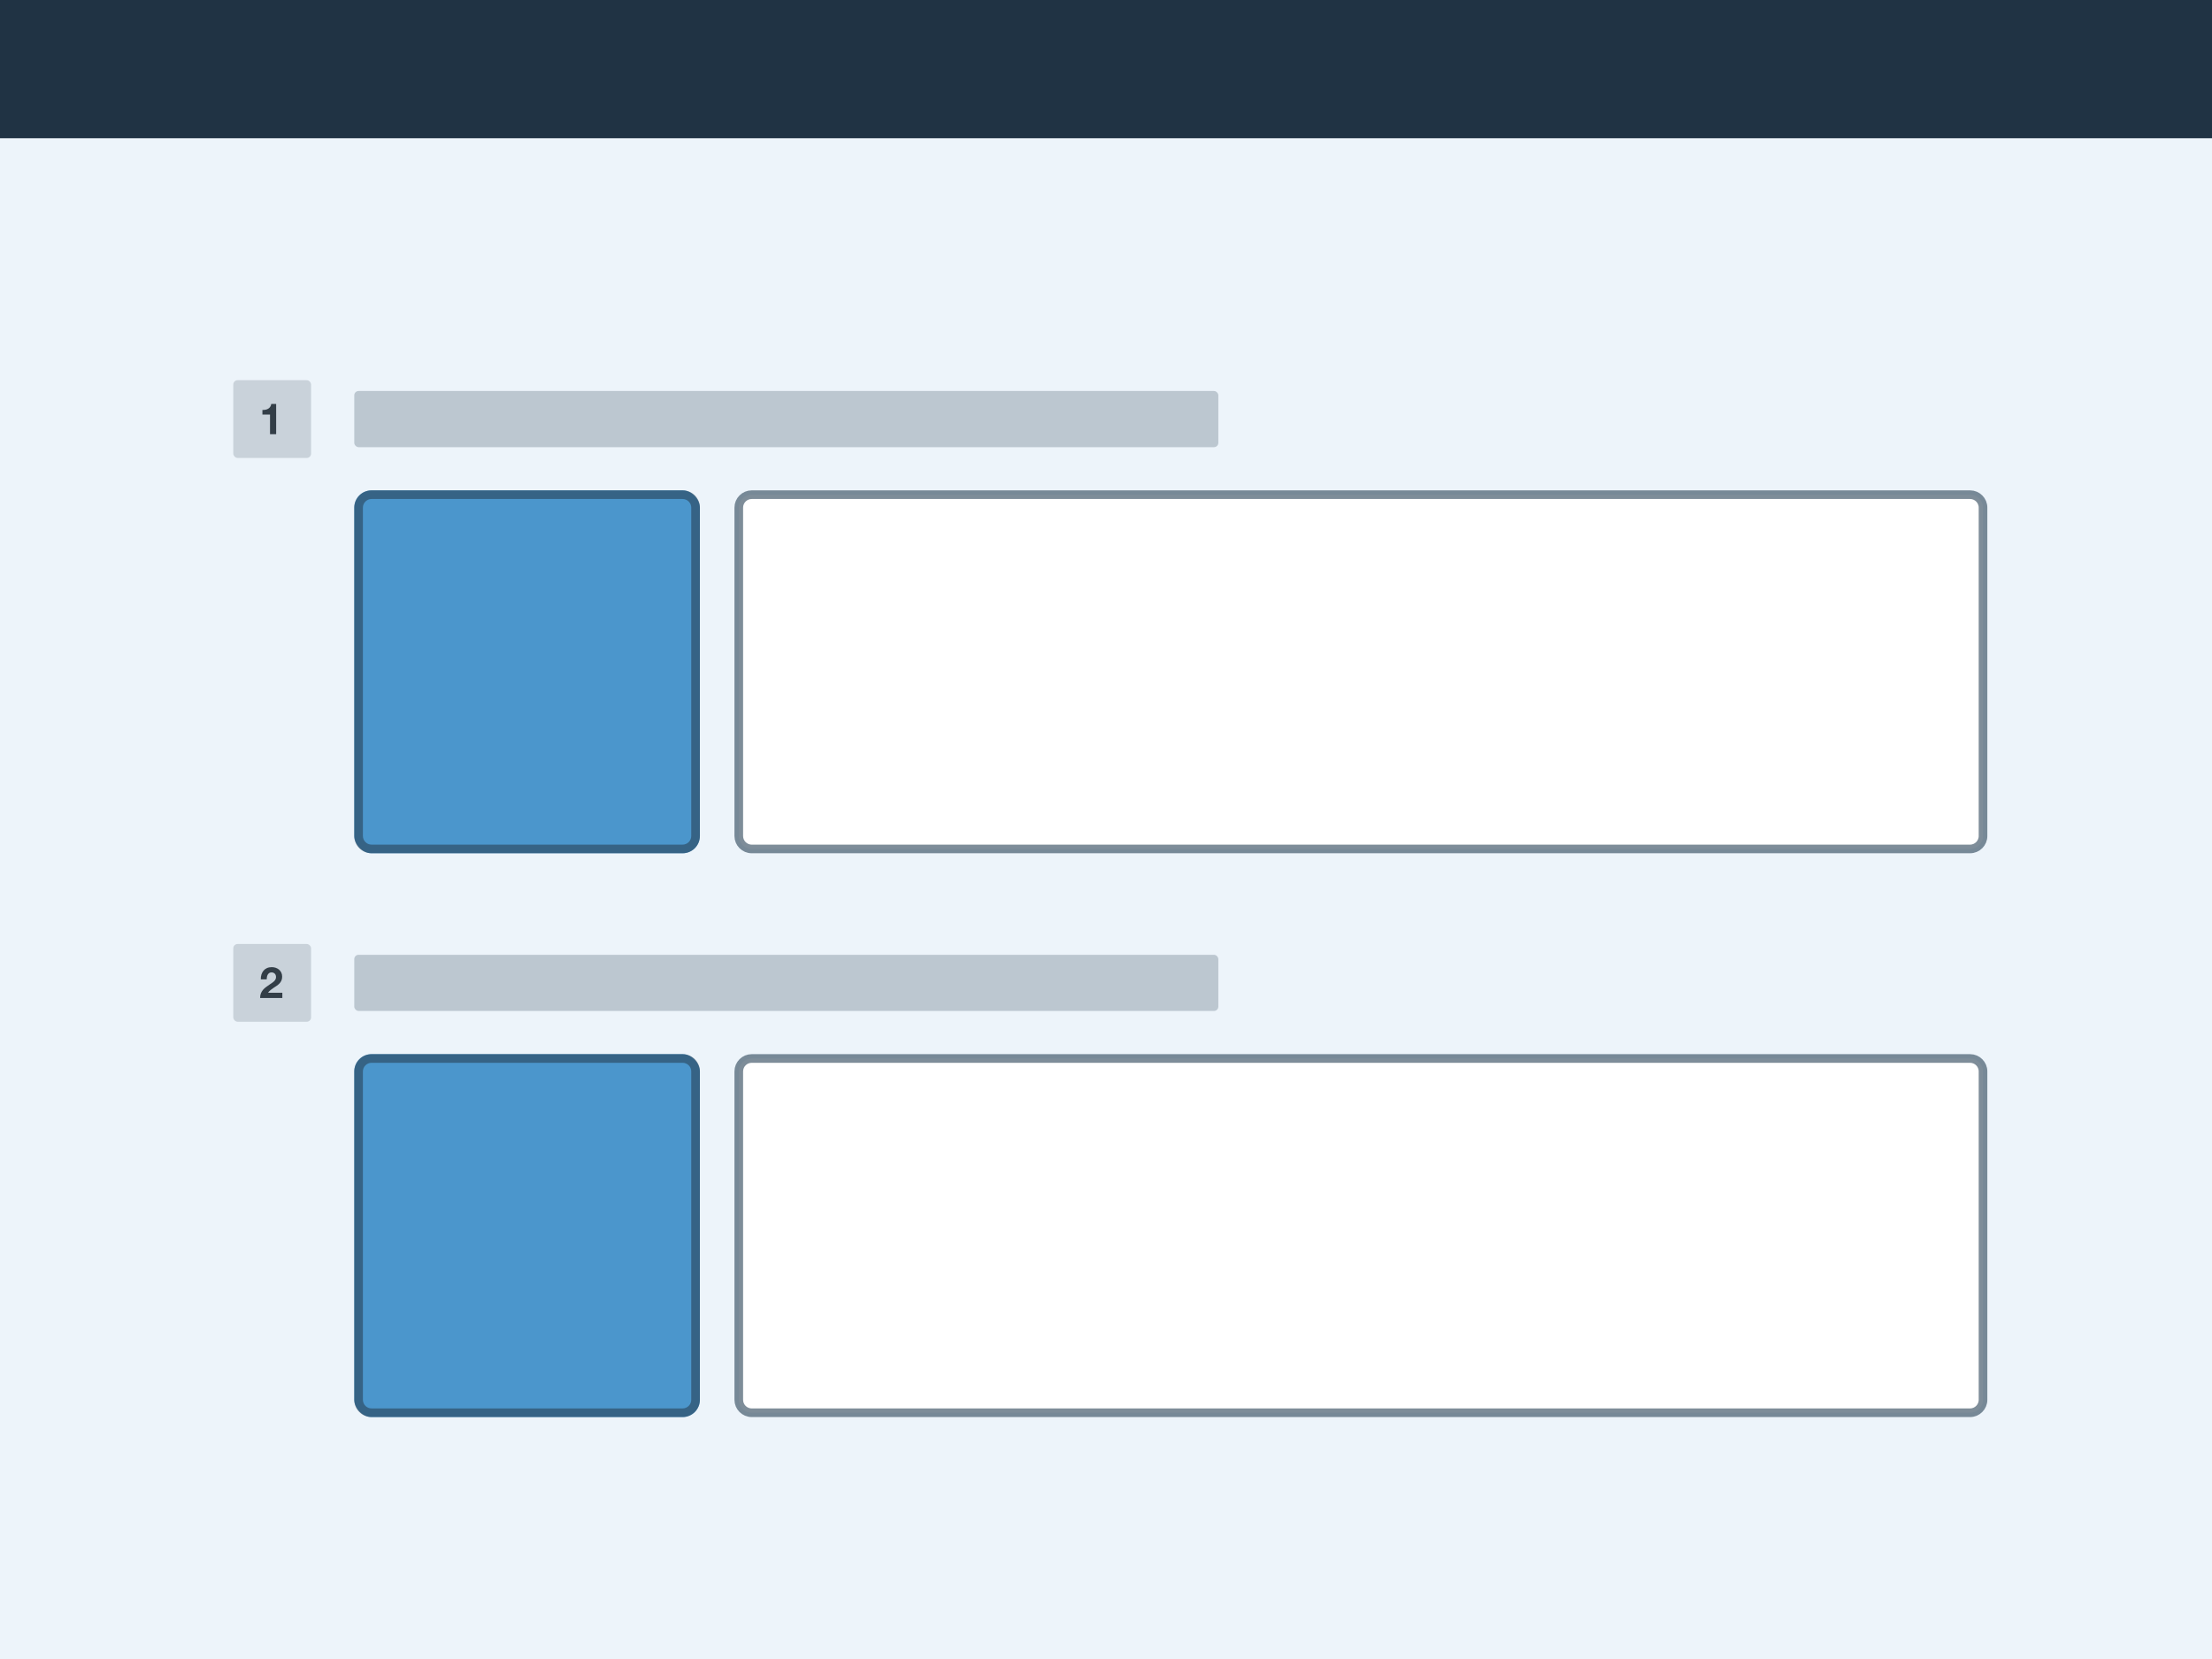 <?xml version="1.0" encoding="UTF-8"?>
<svg viewBox="0 0 1024 768" version="1.1" xmlns="http://www.w3.org/2000/svg" xmlns:xlink="http://www.w3.org/1999/xlink">
    <rect id="Rectangle" fill="#EDF4FA" x="0" y="0" width="1024" height="768"></rect>
    <path d="M342,495.995 C342,492.686 344.69,490 347.997,490 L912.003,490 C915.313,490 918,492.69 918,495.995 L918,648.005 C918,651.314 915.31,654 912.003,654 L347.997,654 C344.687,654 342,651.31 342,648.005 L342,495.995 Z" id="input" stroke-opacity="0.6" stroke="#284155" stroke-width="4" fill="#FFFFFF"></path>
    <rect id="Rectangle" fill="#4B96CC" x="164" y="488" width="160" height="168" rx="8"></rect>
    <path d="M164,496.004 C164,491.584 167.585,488 172.003,488 L315.997,488 C320.417,488 324,491.587 324,496.004 L324,647.996 C324,652.416 320.415,656 315.997,656 L172.003,656 C167.583,656 164,652.413 164,647.996 L164,496.004 Z M168,496.004 L168,647.996 C168,650.206 169.794,652 172.003,652 L315.997,652 C318.206,652 320,650.207 320,647.996 L320,496.004 C320,493.794 318.206,492 315.997,492 L172.003,492 C169.794,492 168,493.793 168,496.004 Z" id="image" fill-opacity="0.6" fill="#284155" fill-rule="nonzero"></path>
    <rect id="text-skeleton" fill-opacity="0.25" fill="#284155" x="164" y="442" width="400" height="26" rx="2"></rect>
    <rect id="prompt-bkg" fill-opacity="0.4" fill="#93A0AA" x="108" y="437" width="36" height="36" rx="2"></rect>
    <path d="M120.74,453.38 C120.713,452.58 120.807,451.837 121.02,451.15 C121.233,450.463 121.553,449.863 121.98,449.35 C122.407,448.837 122.943,448.437 123.59,448.15 C124.237,447.863 124.98,447.72 125.82,447.72 C126.46,447.72 127.07,447.82 127.65,448.02 C128.23,448.22 128.74,448.507 129.18,448.88 C129.62,449.253 129.97,449.713 130.23,450.26 C130.49,450.807 130.62,451.42 130.62,452.1 C130.62,452.807 130.507,453.413 130.28,453.92 C130.053,454.427 129.753,454.877 129.38,455.27 C129.007,455.663 128.583,456.02 128.11,456.34 C127.637,456.66 127.16,456.977 126.68,457.29 C126.2,457.603 125.733,457.94 125.28,458.3 C124.827,458.66 124.427,459.08 124.08,459.56 L130.7,459.56 L130.7,462 L120.42,462 C120.42,461.187 120.537,460.48 120.77,459.88 C121.003,459.28 121.32,458.743 121.72,458.27 C122.12,457.797 122.59,457.36 123.13,456.96 C123.67,456.56 124.24,456.153 124.84,455.74 C125.147,455.527 125.473,455.31 125.82,455.09 C126.167,454.87 126.483,454.627 126.77,454.36 C127.057,454.093 127.297,453.793 127.49,453.46 C127.683,453.127 127.78,452.747 127.78,452.32 C127.78,451.64 127.583,451.11 127.19,450.73 C126.797,450.35 126.293,450.16 125.68,450.16 C125.267,450.16 124.917,450.257 124.63,450.45 C124.343,450.643 124.113,450.897 123.94,451.21 C123.767,451.523 123.643,451.87 123.57,452.25 C123.497,452.63 123.46,453.007 123.46,453.38 L120.74,453.38 Z" id="2" fill="#333E47" fill-rule="nonzero"></path>
    <path d="M342,234.995 C342,231.686 344.69,229 347.997,229 L912.003,229 C915.313,229 918,231.69 918,234.995 L918,387.005 C918,390.314 915.31,393 912.003,393 L347.997,393 C344.687,393 342,390.31 342,387.005 L342,234.995 Z" id="input" stroke-opacity="0.6" stroke="#284155" stroke-width="4" fill="#FFFFFF"></path>
    <rect id="Rectangle" fill="#4B96CC" x="164" y="227" width="160" height="168" rx="8"></rect>
    <path d="M164,235.004 C164,230.584 167.585,227 172.003,227 L315.997,227 C320.417,227 324,230.587 324,235.004 L324,386.996 C324,391.416 320.415,395 315.997,395 L172.003,395 C167.583,395 164,391.413 164,386.996 L164,235.004 Z M168,235.004 L168,386.996 C168,389.206 169.794,391 172.003,391 L315.997,391 C318.206,391 320,389.207 320,386.996 L320,235.004 C320,232.794 318.206,231 315.997,231 L172.003,231 C169.794,231 168,232.793 168,235.004 Z" id="image" fill-opacity="0.6" fill="#284155" fill-rule="nonzero"></path>
    <rect id="text-skeleton" fill-opacity="0.25" fill="#284155" x="164" y="181" width="400" height="26" rx="2"></rect>
    <rect id="prompt-bkg" fill-opacity="0.4" fill="#93A0AA" x="108" y="176" width="36" height="36" rx="2"></rect>
    <path d="M127.84,201 L125,201 L125,191.92 L121.48,191.92 L121.48,189.78 C121.973,189.793 122.45,189.757 122.91,189.67 C123.37,189.583 123.783,189.43 124.15,189.21 C124.517,188.99 124.827,188.7 125.08,188.34 C125.333,187.98 125.5,187.533 125.58,187 L127.84,187 L127.84,201 Z" id="1" fill="#333E47" fill-rule="nonzero"></path>
    <rect id="Header" fill="#203344" x="0" y="0" width="1024" height="64"></rect>
</svg>

